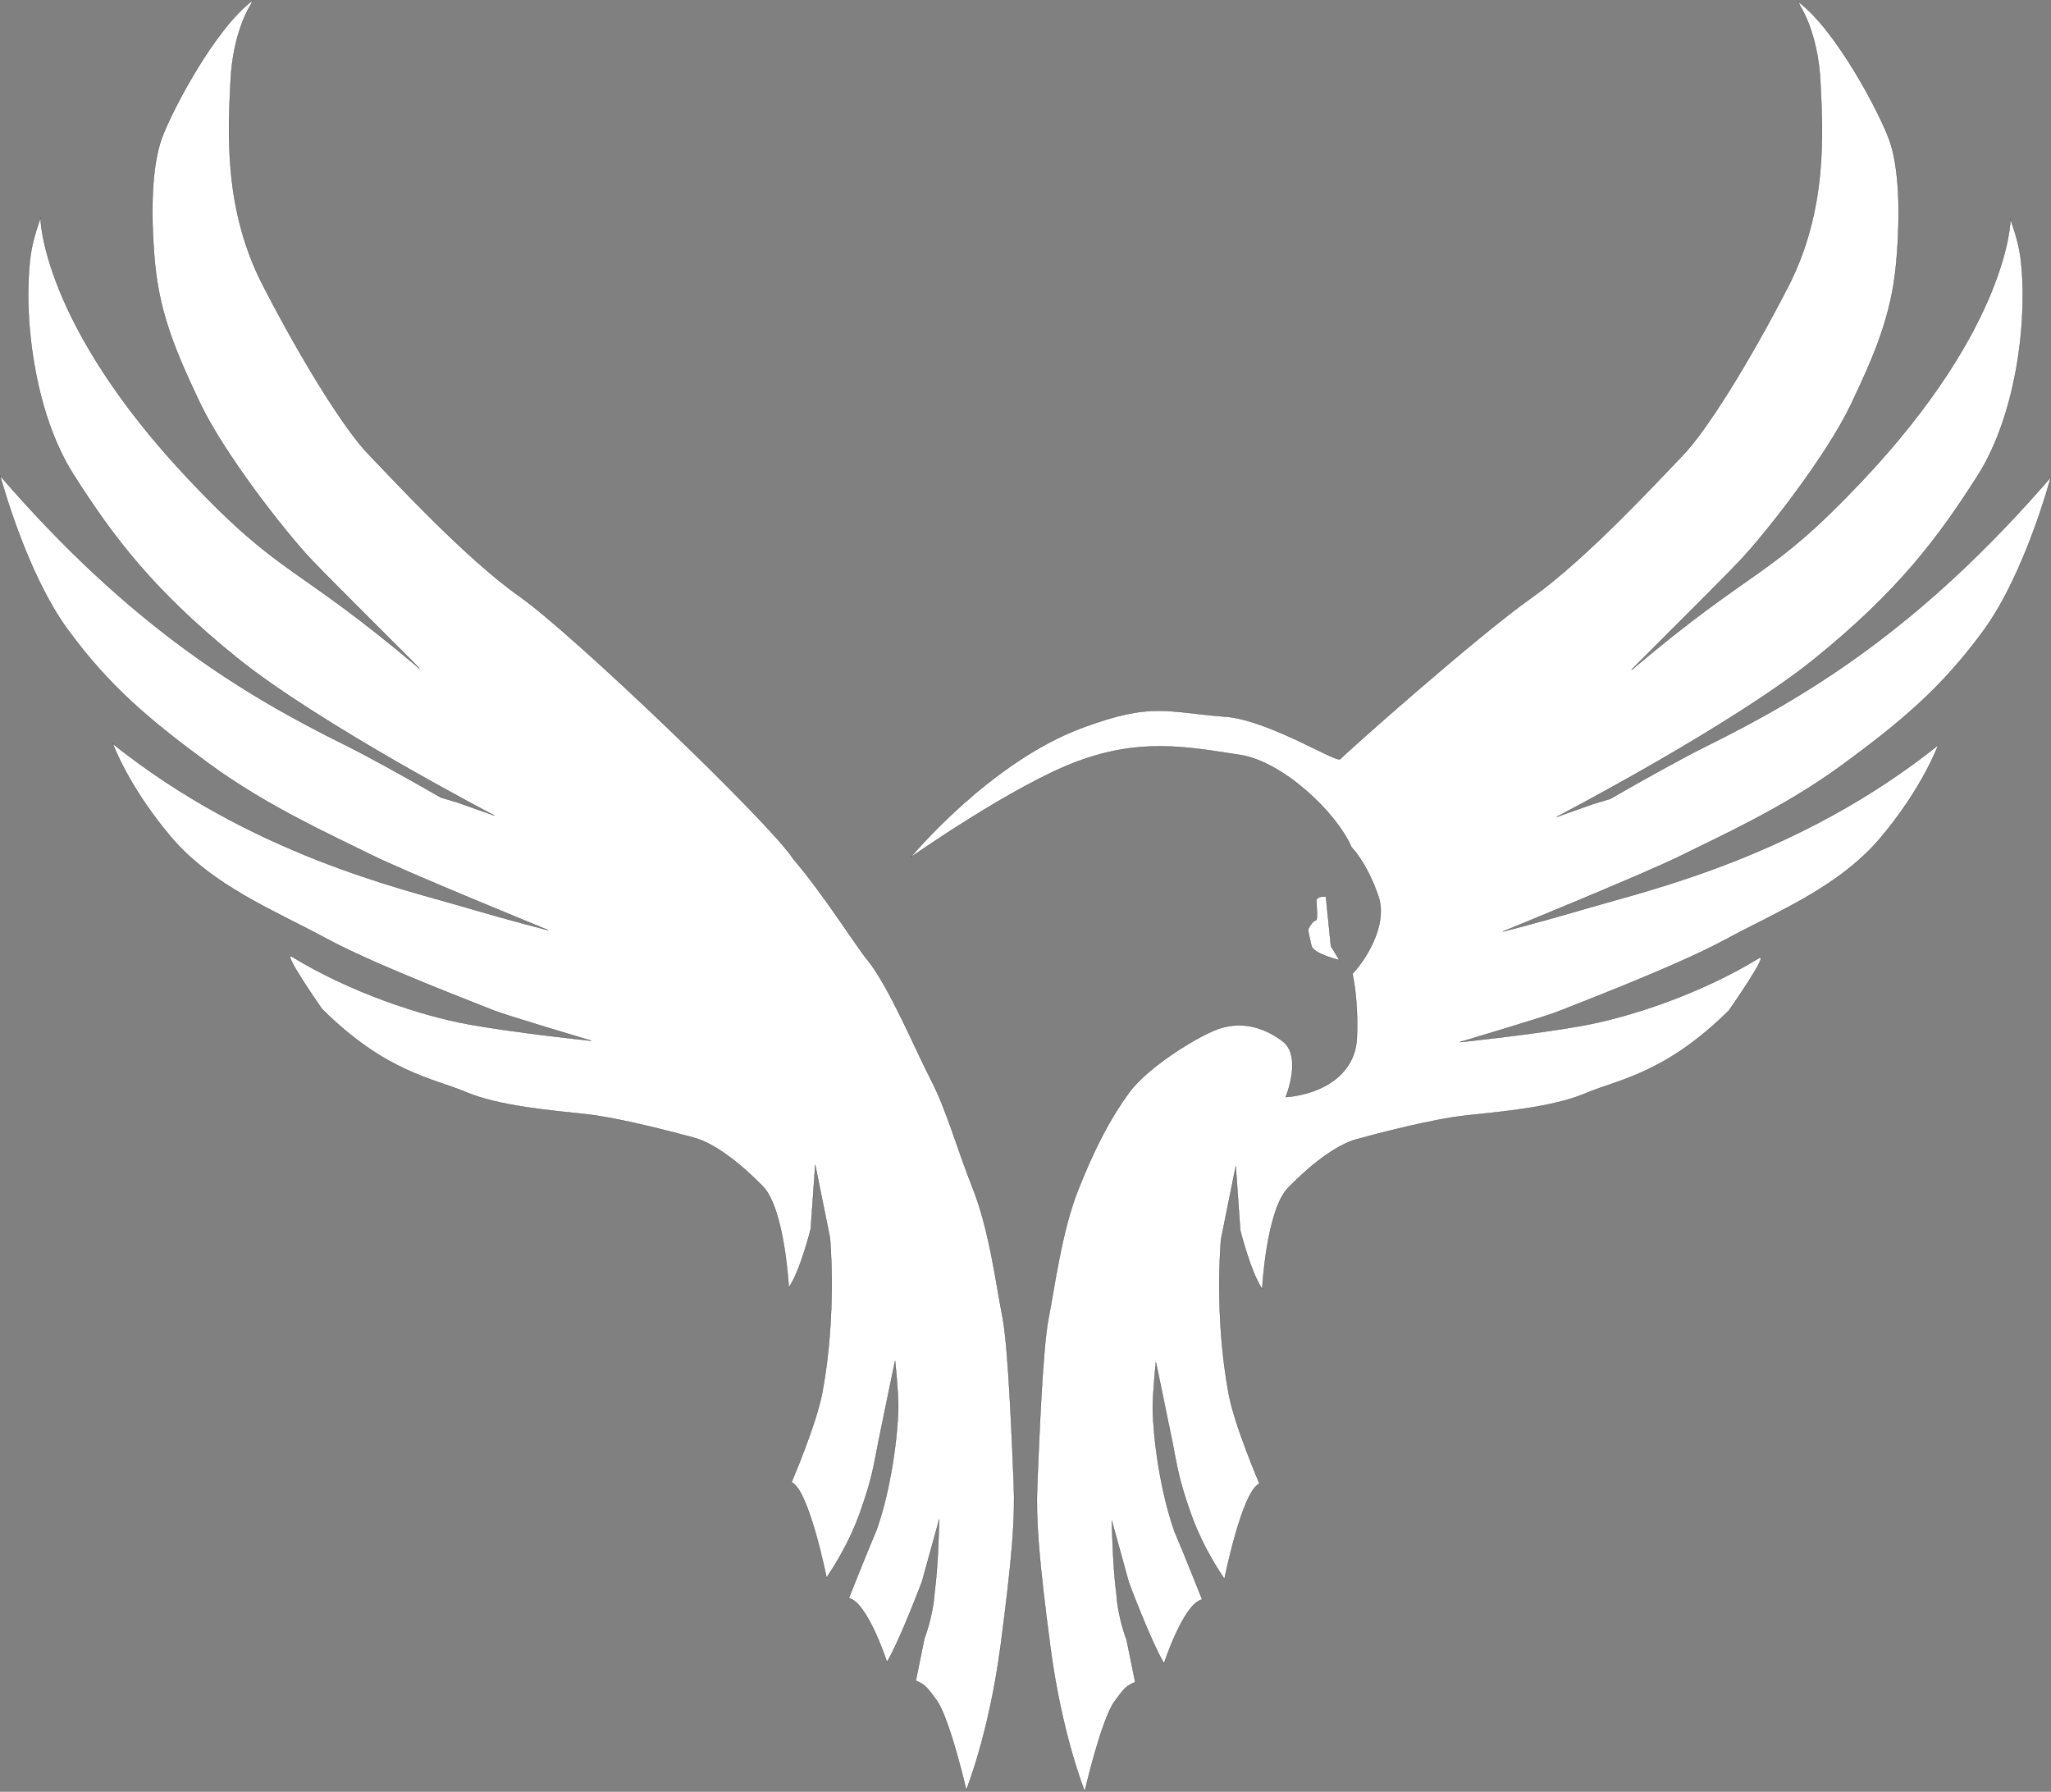 <?xml version="1.0" encoding="UTF-8"?>
<svg id="Layer_1" data-name="Layer 1" xmlns="http://www.w3.org/2000/svg" viewBox="0 0 8539.51 7459.23">
  <rect x="0" y="0" width="8539.51" height="7459.23" fill="#808080" stroke="none"/>
  <defs>
    <style>
      .cls-1 {
        fill: #fff;
        stroke: #231f20;
        stroke-miterlimit: 10;
      }
    </style>
  </defs>
  <path class="cls-1" d="M7495.11,24.7s74.17,109.84,84.29,317.89c10.11,208.05,30.34,531.71-134.86,852-165.2,320.29-340.52,600.12-438.29,701.26-97.77,101.14-401.2,431.54-630.46,593.37-229.26,161.83-782.17,654.06-795.66,670.92-13.49,16.86-279.83-151.71-461.89-175.31-266.73-19.96-316.83-63.52-608.56,43.52-389.02,142.73-718.25,540.84-718.25,540.84,0,0,430.92-302.93,697.31-400.45,259.59-95.03,445.06-61.73,676.71-25.46,173.11,27.11,397.83,236,461.89,384.34,0,0,61.48,59.27,111.26,202.29,43.22,124.18-60.69,276.46-107.89,323.66,0,0,25.4,100.65,18.78,266.5-5.94,148.89-137.38,233.54-296.34,247.28,0,0,70.65-170.74-13.74-233.54-84.39-62.8-170.74-78.5-253.16-54.95-82.43,23.55-304.19,158.96-384.65,268.86-80.46,109.9-144.67,234.31-213.2,407.18-68.52,172.87-98.11,409.59-123.03,534.18-24.92,124.59-40.49,548.19-46.72,693.03-6.23,144.84,6.23,306.8,54.51,674.34,48.28,367.54,143.28,601.14,143.28,601.14,0,0,69.04-299.78,124.59-375.33,38.93-52.95,48.58-64.91,85.66-79.43l-35.82-175.98s-36.14-91.57-42.53-193.08c-15.06-105.93-19-301.94-19-301.94l70.87,256.75s90.33,241.39,146.39,336.39c0,0,80.98-249.18,158.85-266.31,0,0-84.54-212.37-115.43-283.67-59.74-169.12-88.15-387.35-90.3-508.56-1.1-61.77,13.07-194.87,13.07-194.87,0,0,48.99,235.2,68.92,333.89,19.93,98.68,23.5,146.09,76.05,294.68,52.67,148.95,134.27,263.78,134.27,263.78l5.94,10.69s73.67-368.35,146.15-398.05c0,0-103.18-239.83-128.09-373.05-62.07-331.95-32.06-644.22-32.06-644.22l61.24-303.56,18.65,266.25s44.09,176.37,91.58,244.2c0,0,16.96-329,108.53-422.27s198.41-178.06,286.6-201.81c88.18-23.74,312.04-83.1,454.49-98.36,142.45-15.26,359.52-33.92,495.19-91.58,135.67-57.66,332.39-81.4,598.64-345.95,0,0,172.93-247.1,123.8-217.07-244.2,149.24-539.28,245.9-737.7,281.51-198.41,35.61-507.06,67.83-507.06,67.83,0,0,366.03-109.15,404.83-125.78,38.79-16.63,487.62-185.6,698.03-299.63,214.95-116.49,474.13-218.21,649.23-425.64,175.1-207.43,239.76-385.23,239.76-385.23-576.5,460.66-1204.18,603.43-1452.01,676.17-247.84,72.74-360.98,99.67-360.98,99.67,0,0,595.35-242.45,746.21-317.88,150.86-75.43,422.94-196.65,665.39-374.45,242.45-177.8,414.86-320.57,589.96-560.33,175.1-239.76,280.17-638.46,280.17-638.46-546.86,633.07-1021.26,915.22-1436.72,1120.66-93.1,46.04-261.03,139.15-397.83,218.21l-69.35,20.69-153.55,54.37s730.75-380.23,1075.34-659.46c344.58-279.23,510.93-499.05,677.28-760.46,166.35-261.41,211.25-669.03,178.23-914.93-9.31-69.36-41.16-152.97-41.16-152.97,0,0-1.99,437.92-619.07,1090.83-388.71,411.28-435.49,342.62-957.46,784.28-25.88,21.9,346.34-344.98,447.88-451.86,113.46-119.43,365.72-444.54,463.8-650.92,95.55-201.05,169.45-369.09,189.1-589.21,19.91-222.94,9.95-404.09-27.87-511.58-37.82-107.49-220.95-459.82-380.2-577.26l8.2,17.33Z"/>
  <path class="cls-1" d="M4166.35,6850.66c-48.27,367.53-143.27,601.14-143.27,601.14,0,0-69.05-299.78-124.59-375.33-38.94-52.95-48.59-64.9-85.66-79.42l35.82-175.98s36.14-91.58,42.53-193.09c15.06-105.93,19-301.94,19-301.94l-70.87,256.75s-90.33,241.39-146.39,336.39c0,0-80.99-249.18-158.86-266.31,0,0,84.54-212.37,115.43-283.67,59.75-169.12,88.15-387.35,90.31-508.55,1.1-61.77-13.07-194.87-13.07-194.87,0,0-48.99,235.2-68.92,333.89-19.93,98.68-23.5,146.09-76.04,294.67-52.68,148.96-134.27,263.79-134.27,263.79l-5.94,10.69s-73.67-368.34-146.15-398.05c0,0,103.18-239.83,128.09-373.05,62.07-331.94,32.06-644.22,32.06-644.22l-61.24-303.56-18.65,266.25s-44.1,176.37-91.58,244.21c0,0-16.96-329-108.53-422.27-91.58-93.27-198.42-178.07-286.6-201.81-88.19-23.74-312.04-83.09-454.49-98.36-142.45-15.26-359.52-33.91-495.19-91.57-135.67-57.66-332.39-81.4-598.64-345.96,0,0-172.93-247.09-123.79-217.07,244.2,149.24,539.28,245.9,737.69,281.52,198.42,35.61,507.06,67.83,507.06,67.83,0,0-366.03-109.15-404.83-125.78-38.79-16.62-487.61-185.6-698.02-299.63-214.95-116.48-474.13-218.2-649.23-425.63-175.11-207.43-239.76-385.23-239.76-385.23,576.5,460.66,1204.18,603.43,1452.01,676.17,245.26,71.97,358.62,99.1,360.95,99.66-5.61-2.29-596.04-242.8-746.17-317.87-150.86-75.43-422.95-196.65-665.4-374.45-242.45-177.8-414.86-320.57-589.96-560.33C106.76,2380.8,1.84,1984.27,1.03,1981.18c546.86,633.06,1021.25,915.2,1436.71,1120.65,93.1,46.04,261.02,139.14,397.83,218.2l69.35,20.7,153.55,54.37s-730.75-380.23-1075.33-659.46-510.93-499.05-677.29-760.46c-166.35-261.41-211.24-669.02-178.23-914.92,9.32-69.37,41.16-152.97,41.16-152.97,0,0,2,437.92,619.07,1090.83,388.71,411.28,435.5,342.62,957.46,784.28,25.88,21.9-346.34-344.98-447.87-451.86-113.47-119.43-365.73-444.53-463.81-650.91-95.54-201.05-169.45-369.1-189.1-589.21-19.91-222.94-9.95-404.09,27.87-511.58C710.22,471.35,893.35,119.02,1052.6,1.58l-8.21,17.33s-74.17,109.84-84.28,317.89c-10.12,208.06-30.35,531.72,134.86,852,165.2,320.29,340.51,600.12,438.28,701.26s401.2,431.55,630.46,593.37c229.26,161.83,1047.63,948.59,1137.98,1090.82,128.33,149.87,256.32,356.18,310.47,422.64,89.39,109.73,202.03,379.66,264.93,500.47,63.53,122.04,105.5,278.88,174.02,451.75,68.52,172.87,98.11,409.59,123.03,534.18,24.92,124.59,40.49,548.19,46.72,693.03,6.23,144.83-6.23,306.8-54.51,674.34Z"/>
  <path class="cls-1" d="M5520.53,3732.47l20.98,206.15,34.96,58.27s-109.55-25.64-116.54-60.6c-6.99-34.96-16.32-61.64-11.65-71.61,4.66-9.97,20.98-33.28,30.3-33.28s2.33-60.6,2.33-81.58,39.62-17.35,39.62-17.35Z"/>
</svg>